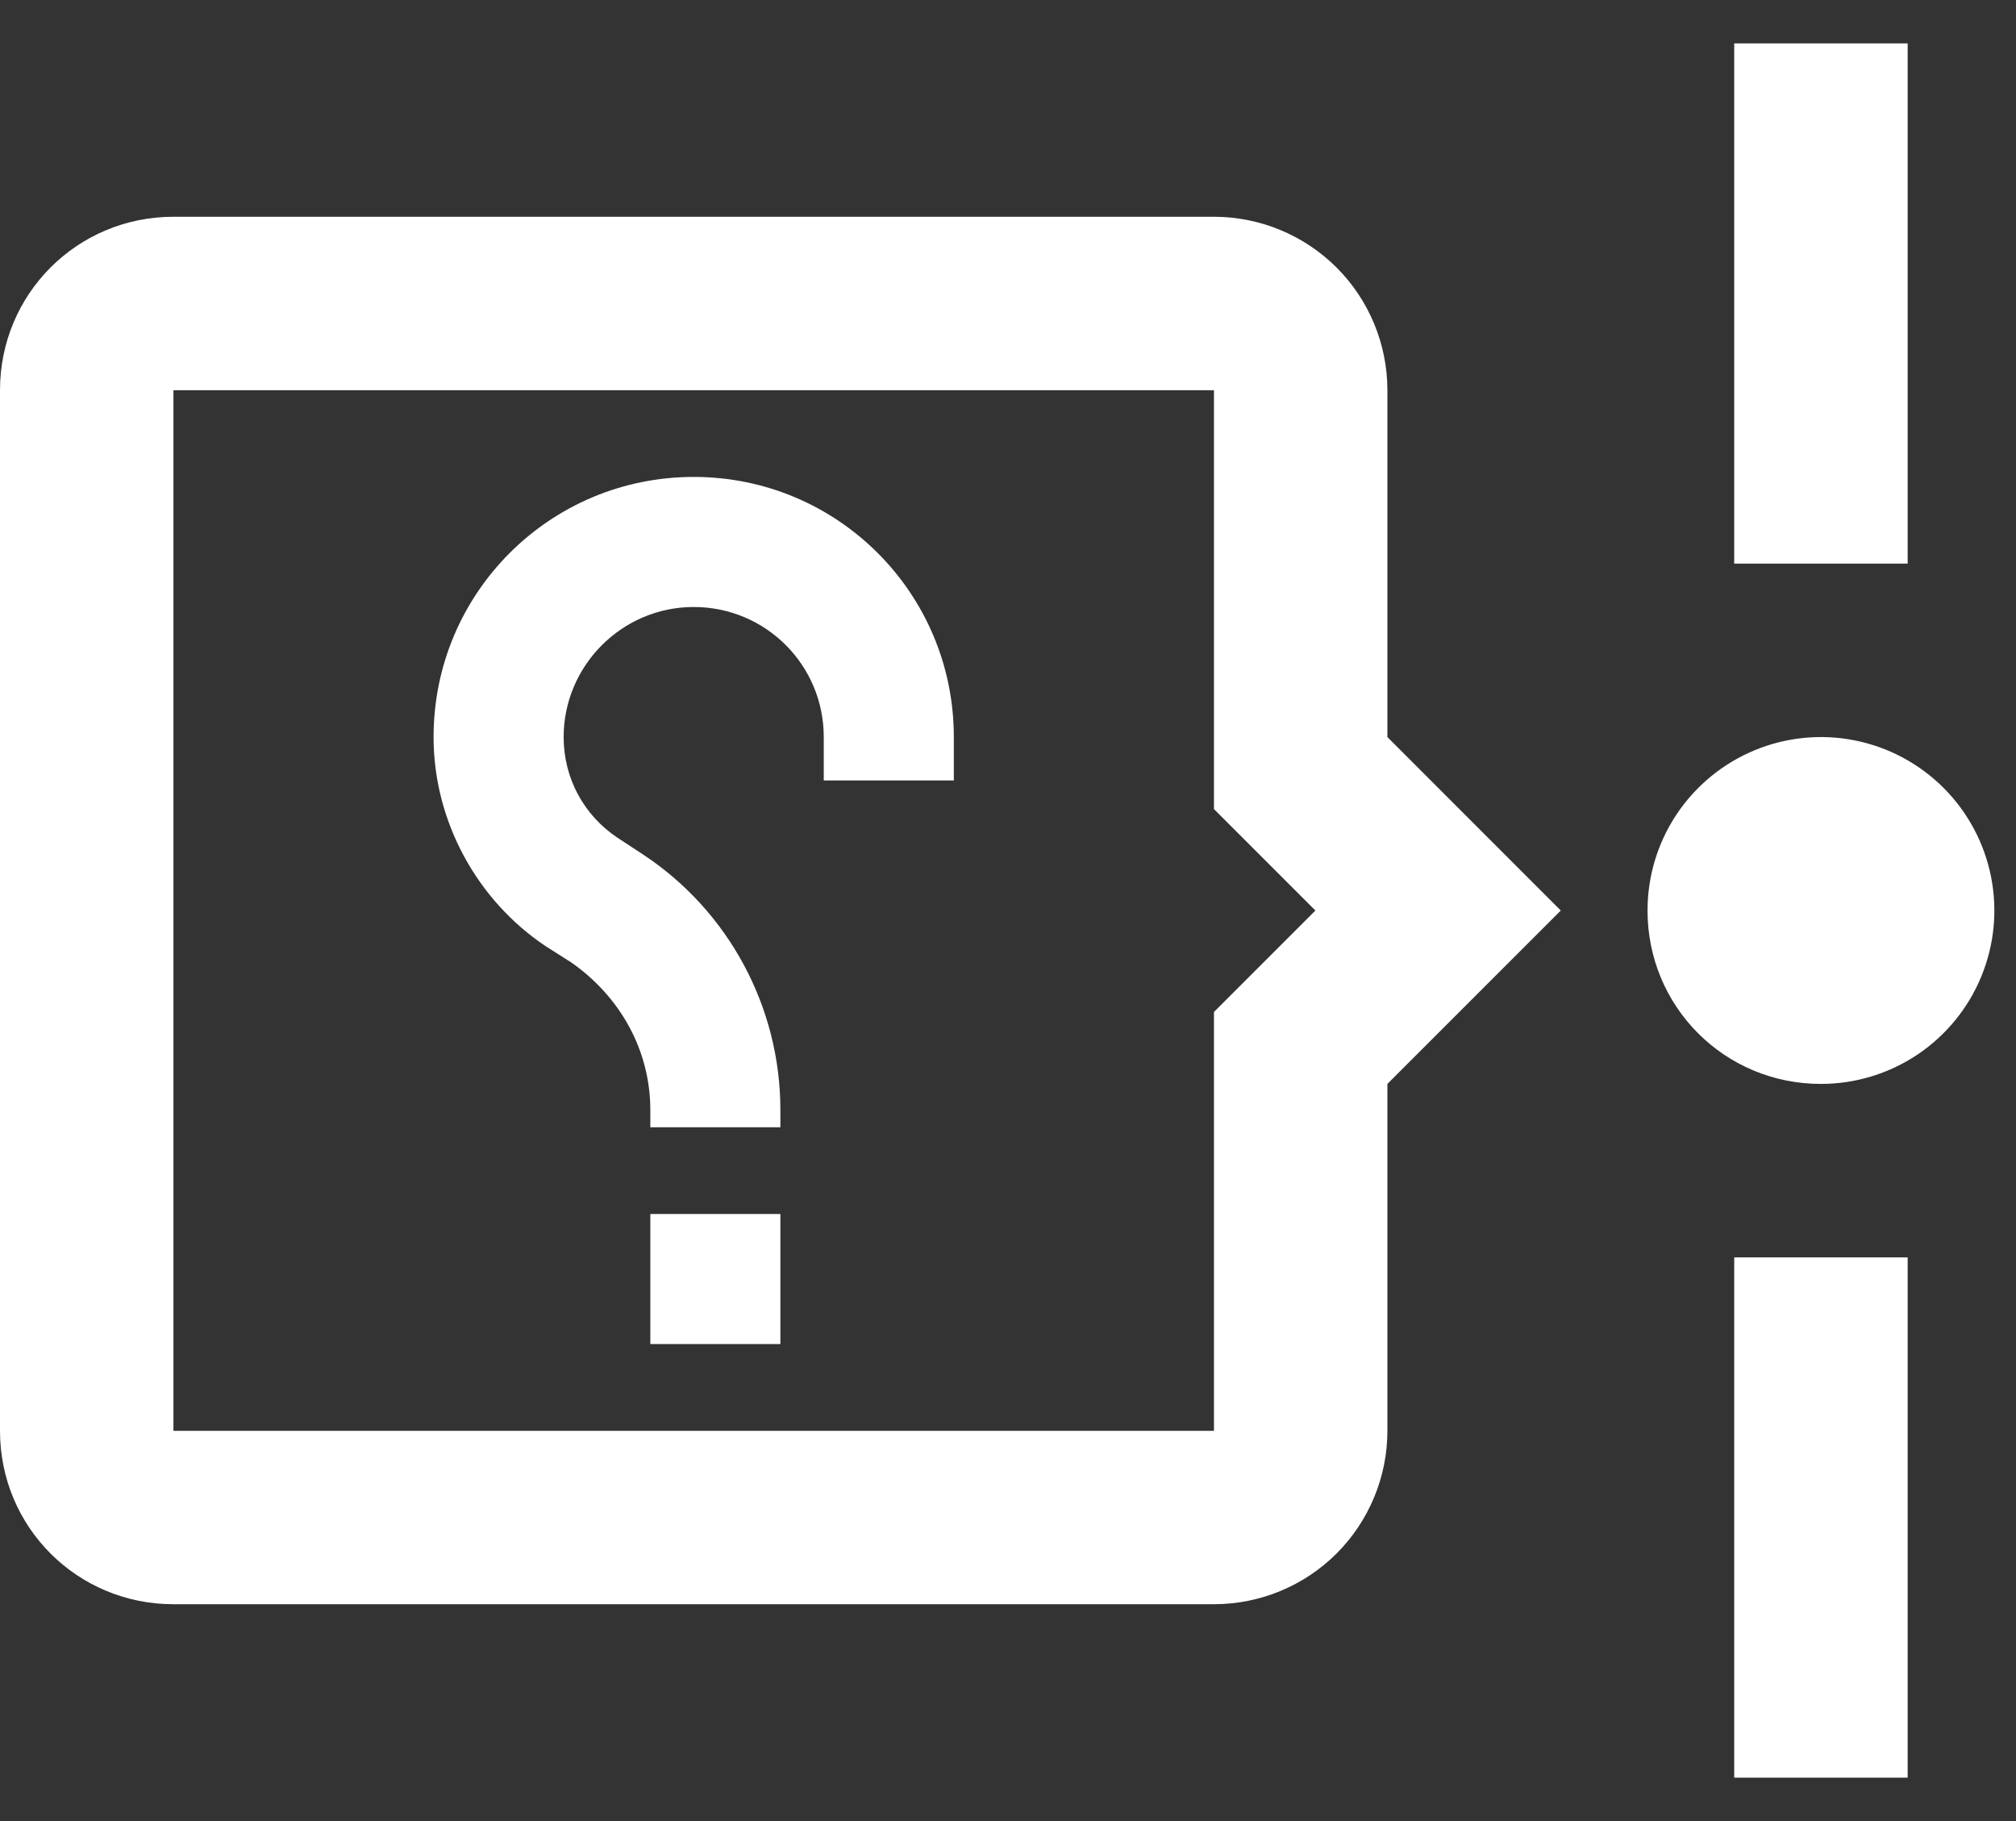 <svg width="31" height="28" viewBox="0 0 31 28" fill="none" xmlns="http://www.w3.org/2000/svg">
<rect x="0" y="0" width="31" height="28" fill="#333333" stroke="none"/>
<path d="M25.334 14C25.334 15.48 26.52 16.666 28 16.666C28.528 16.666 29.043 16.51 29.482 16.217C29.92 15.924 30.262 15.508 30.464 15.02C30.666 14.533 30.719 13.997 30.616 13.48C30.513 12.962 30.259 12.487 29.886 12.114C29.513 11.741 29.038 11.487 28.521 11.384C28.003 11.281 27.467 11.334 26.98 11.536C26.493 11.738 26.076 12.08 25.783 12.518C25.49 12.957 25.334 13.472 25.334 14ZM26.667 0.667V8.666H29.334V0.667H26.667ZM29.334 27.333V19.333H26.667V27.333H29.334ZM0 6V22C0 23.48 1.187 24.666 2.667 24.666H18.667C19.374 24.666 20.052 24.386 20.553 23.886C21.053 23.385 21.334 22.707 21.334 22V16.666L24 14L21.334 11.333V6C21.334 5.293 21.053 4.614 20.553 4.114C20.052 3.614 19.374 3.333 18.667 3.333H2.667C1.187 3.333 0 4.52 0 6ZM2.667 6H18.667V12.44L20.227 14L18.667 15.56V22H2.667V6ZM10 18.666V20.666H12V18.666H10ZM12.667 12H14.667V11.333C14.667 9.12 12.88 7.333 10.667 7.333C8.454 7.333 6.667 9.12 6.667 11.333C6.667 12.627 7.334 13.84 8.387 14.546L8.787 14.8C9.547 15.333 10 16.16 10 17.067V17.333H12V17.067C12 15.48 11.2 14 9.88 13.133L9.494 12.88C8.974 12.533 8.667 11.96 8.667 11.333C8.667 10.24 9.56 9.333 10.667 9.333C11.774 9.333 12.667 10.226 12.667 11.333V12Z" fill="white"/>
</svg>
